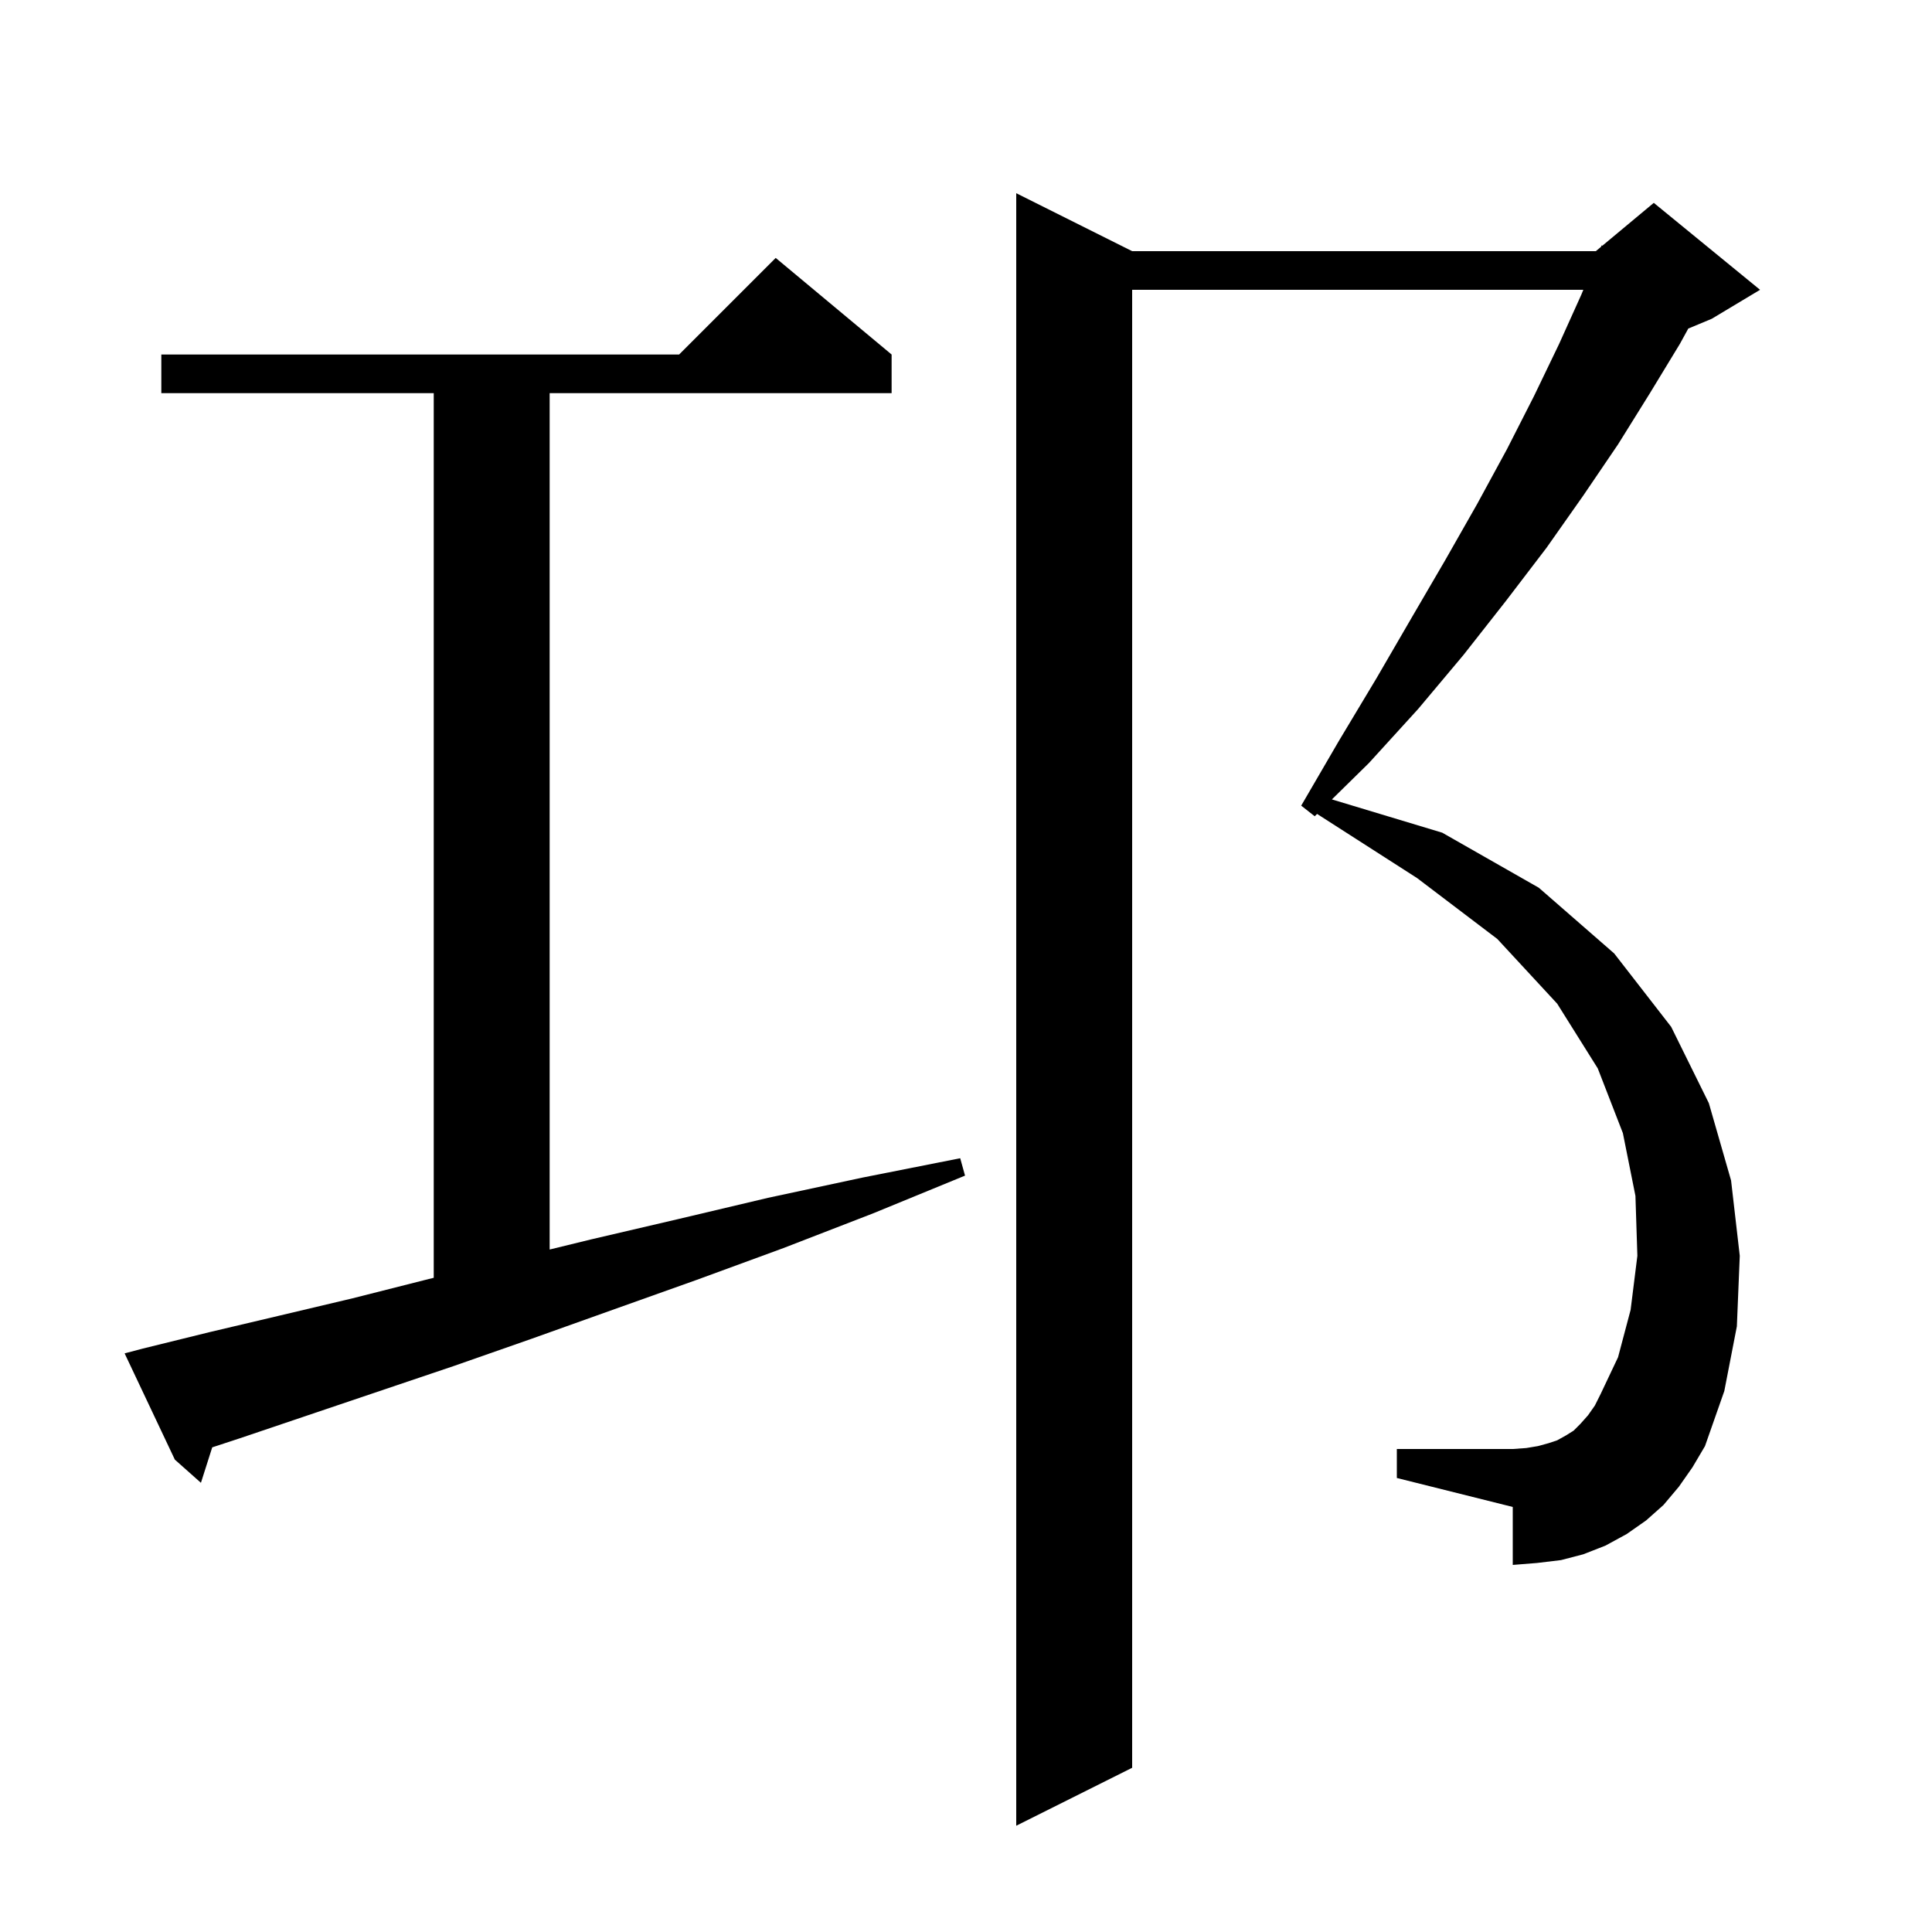 <svg xmlns="http://www.w3.org/2000/svg" xmlns:xlink="http://www.w3.org/1999/xlink" version="1.1" baseProfile="full" viewBox="0 0 200 200" width="200" height="200">
<g fill="black">
<path d="M 173.8 153.9 L 172.2 155.8 L 170.4 157.4 L 168.4 158.8 L 166.2 160.0 L 163.9 160.9 L 161.6 161.5 L 159.1 161.8 L 156.6 162.0 L 156.6 156.0 L 144.6 153.0 L 144.6 150.0 L 156.6 150.0 L 158.0 149.9 L 159.2 149.7 L 160.3 149.4 L 161.2 149.1 L 162.1 148.6 L 162.9 148.1 L 163.6 147.4 L 164.4 146.5 L 165.1 145.5 L 165.7 144.3 L 167.5 140.5 L 168.8 135.6 L 169.5 130.0 L 169.3 123.8 L 168.0 117.3 L 165.4 110.6 L 161.2 103.9 L 155.0 97.2 L 146.7 90.9 L 136.346 84.258 L 136.1 84.5 L 134.7 83.4 L 138.6 76.7 L 142.5 70.2 L 146.1 64.0 L 149.6 58.0 L 152.9 52.2 L 156.0 46.5 L 158.8 41.0 L 161.4 35.6 L 163.7 30.5 L 163.906 30.0 L 117.2 30.0 L 117.2 183.0 L 105.2 189.0 L 105.2 20.0 L 117.2 26.0 L 165.2 26.0 L 165.737 25.552 L 165.8 25.4 L 165.877 25.436 L 171.2 21.0 L 182.2 30.0 L 177.2 33.0 L 174.772 34.012 L 173.9 35.6 L 170.8 40.7 L 167.5 46.0 L 163.9 51.3 L 160.1 56.7 L 155.9 62.2 L 151.5 67.8 L 146.8 73.4 L 141.7 79.0 L 137.877 82.755 L 149.3 86.2 L 159.3 91.9 L 167.1 98.7 L 173.0 106.3 L 176.9 114.2 L 179.2 122.2 L 180.1 130.0 L 179.8 137.3 L 178.5 144.0 L 176.5 149.7 L 175.2 151.9 Z M 14.8 139.6 L 21.7 137.9 L 28.9 136.2 L 36.5 134.4 L 44.4 132.4 L 44.9 132.278 L 44.9 40.7 L 16.7 40.7 L 16.7 36.7 L 70.3 36.7 L 80.3 26.7 L 92.3 36.7 L 92.3 40.7 L 56.9 40.7 L 56.9 129.35 L 61.2 128.3 L 70.2 126.2 L 79.5 124.0 L 89.3 121.9 L 99.4 119.9 L 99.9 121.7 L 90.4 125.6 L 81.1 129.2 L 72.1 132.5 L 63.4 135.6 L 55.0 138.6 L 47.0 141.4 L 39.3 144.0 L 31.9 146.5 L 24.8 148.9 L 21.97 149.829 L 20.8 153.5 L 18.1 151.1 L 12.9 140.1 Z " />
</g>
</svg>
